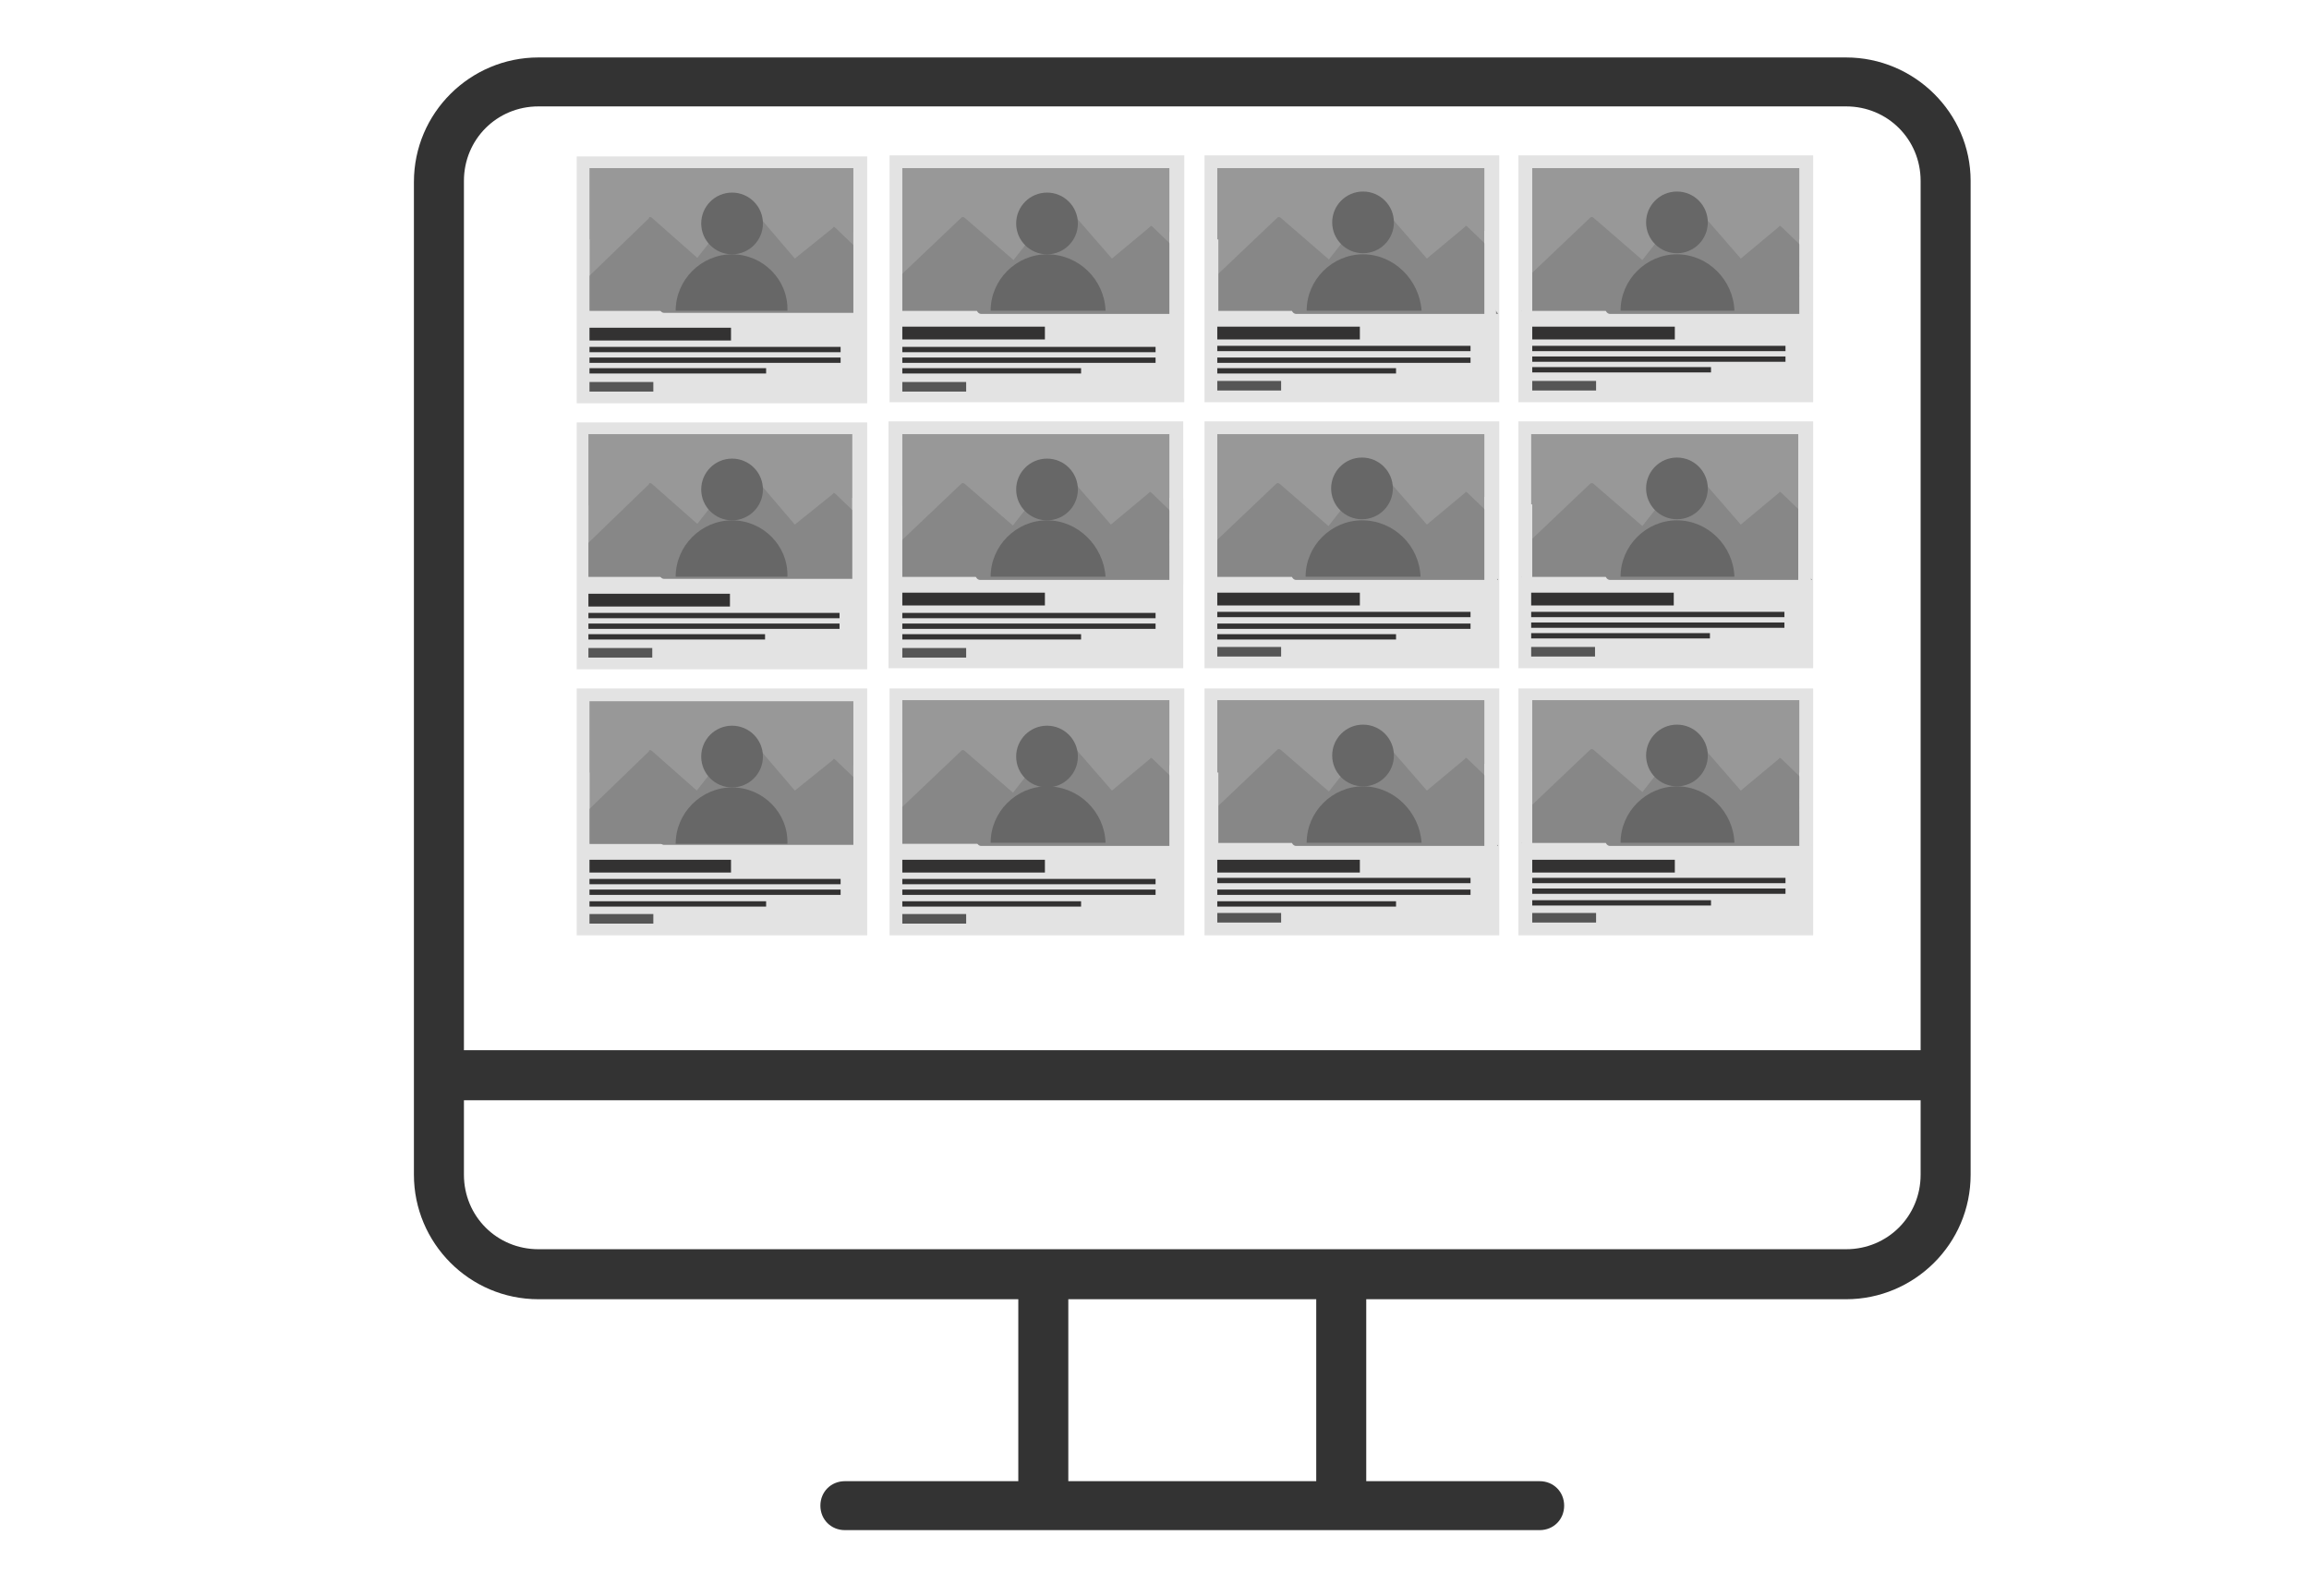 <?xml version="1.0" encoding="utf-8"?>
<!-- Generator: Adobe Illustrator 23.0.2, SVG Export Plug-In . SVG Version: 6.00 Build 0)  -->
<svg version="1.1" id="Layer_1" xmlns="http://www.w3.org/2000/svg" xmlns:xlink="http://www.w3.org/1999/xlink" x="0px" y="0px"
	 viewBox="0 0 217 150" style="enable-background:new 0 0 217 150;" xml:space="preserve">
<style type="text/css">
	.st0{fill:#E3E3E3;}
	.st1{fill:#333232;}
	.st2{fill:#565656;}
	.st3{fill:#989898;}
	.st4{fill:#878787;}
	.st5{fill:#676767;}
	.st6{fill:#333333;}
</style>
<g>
	<g>
		<rect x="54.2" y="14.7" class="st0" width="27.3" height="23.2"/>
		<rect x="55.4" y="30.8" class="st1" width="13.3" height="1.2"/>
		<rect x="55.4" y="35.9" class="st2" width="6" height="0.9"/>
		<rect x="55.4" y="15.8" class="st3" width="24.8" height="13.4"/>
		<rect x="55.4" y="32.6" class="st1" width="23.6" height="0.5"/>
		<rect x="55.4" y="33.6" class="st1" width="23.6" height="0.5"/>
		<rect x="55.4" y="34.6" class="st1" width="16.6" height="0.5"/>
		<path class="st4" d="M80.5,27.9c-0.2-0.7-0.2-1.4-0.3-2.1c0,0.2,0,0.4,0.1,0.4c-0.1-0.7-0.1-1.4,0.3-2c0.1-0.2,0.2-0.4,0.4-0.4
			l-2.5-2.4c-0.1-0.1-0.2-0.1-0.2,0l-3.6,2.9L70,18.8l-0.1-0.1c-0.1,0-0.1,0-0.1,0.1l-5.5,7v-0.1c0,0.1-0.1,0.1-0.2,0.2
			c-0.4,0.2-0.8,0.6-1.1,1s-0.6,0.7-1,1.1l0,0v1c0,0.2,0.2,0.4,0.4,0.4h18.8C80.9,28.8,80.7,28.3,80.5,27.9z"/>
		<path class="st4" d="M78.4,27.1c-0.3-0.4-1.2-0.4-1.8-0.4c-0.1,0-0.1,0-0.2,0v0.1l-5.7-4.3c-0.1-0.1-0.2-0.1-0.3,0l-4,2.5
			l-5.1-4.5c0,0-0.1-0.1-0.2-0.1c-0.1,0-0.1,0-0.1,0.1l-6,5.8c0,0.1,0,0.3,0,0.4c-0.2,0.7-0.1,1.5-0.2,2.2c0,0.1,0,0.2-0.1,0.3h23.6
			c0.3,0,0.4-0.2,0.4-0.3v-1.7C78.8,27.3,78.5,27.3,78.4,27.1z"/>
		<g>
			<circle class="st5" cx="68.8" cy="21" r="2.9"/>
			<path class="st5" d="M68.8,23.9c-2.9,0-5.3,2.4-5.3,5.3H74C74.1,26.3,71.7,23.9,68.8,23.9z"/>
		</g>
		<rect x="80.2" y="21.8" class="st0" width="1.2" height="8.1"/>
		<rect x="54.4" y="22.5" class="st0" width="1" height="7"/>
	</g>
	<g>
		<rect x="83.6" y="14.6" class="st0" width="27.7" height="23.2"/>
		<rect x="84.8" y="30.7" class="st1" width="13.4" height="1.2"/>
		<rect x="84.8" y="35.9" class="st2" width="6" height="0.9"/>
		<rect x="84.8" y="15.8" class="st3" width="25.1" height="13.4"/>
		<rect x="84.8" y="32.6" class="st1" width="23.8" height="0.5"/>
		<rect x="84.8" y="33.6" class="st1" width="23.8" height="0.5"/>
		<rect x="84.8" y="34.6" class="st1" width="16.8" height="0.5"/>
		<path class="st4" d="M110.3,27.8c-0.2-0.7-0.2-1.4-0.3-2.1c0,0.2,0,0.4,0.1,0.4c-0.1-0.7-0.1-1.4,0.3-2c0.1-0.2,0.2-0.4,0.4-0.4
			l-2.5-2.4c-0.1-0.1-0.2-0.1-0.2,0l-3.6,3l-4.7-5.4l-0.1-0.1c-0.1,0-0.1,0-0.1,0.1l-5.5,7v-0.1c0,0.1-0.1,0.1-0.2,0.2
			c-0.4,0.2-0.8,0.6-1.1,1c-0.3,0.4-0.6,0.7-1,1.1l0,0v1c0,0.2,0.2,0.4,0.4,0.4h19C110.6,28.7,110.4,28.3,110.3,27.8z"/>
		<path class="st4" d="M108.1,27.1c-0.3-0.4-1.2-0.4-1.9-0.4c-0.1,0-0.1,0-0.2,0v0.1l-5.8-4.3c-0.1-0.1-0.2-0.1-0.3,0l-4,2.5
			l-5.2-4.5c0,0-0.1-0.1-0.2-0.1s-0.1,0-0.2,0.1l-6.1,5.8c0,0.1,0,0.3,0,0.4c-0.2,0.7-0.1,1.5-0.2,2.2c0,0.1,0,0.2-0.1,0.3H108
			c0.3,0,0.4-0.2,0.4-0.3v-1.7C108.5,27.3,108.2,27.2,108.1,27.1z"/>
		<g>
			<ellipse class="st5" cx="98.4" cy="21" rx="2.9" ry="2.9"/>
			<path class="st5" d="M98.4,23.9c-2.9,0-5.3,2.4-5.3,5.3h10.8C103.8,26.3,101.4,23.9,98.4,23.9z"/>
		</g>
		<rect x="109.9" y="21.8" class="st0" width="1.3" height="8.1"/>
		<rect x="83.8" y="22.5" class="st0" width="1" height="7"/>
	</g>
	<g>
		<rect x="113.2" y="14.6" class="st0" width="27.7" height="23.2"/>
		<rect x="114.4" y="30.7" class="st1" width="13.4" height="1.2"/>
		<rect x="114.4" y="35.8" class="st2" width="6" height="0.9"/>
		<rect x="114.4" y="15.8" class="st3" width="25.1" height="13.4"/>
		<rect x="114.4" y="32.5" class="st1" width="23.8" height="0.5"/>
		<rect x="114.4" y="33.6" class="st1" width="23.8" height="0.5"/>
		<rect x="114.4" y="34.6" class="st1" width="16.8" height="0.5"/>
		<path class="st4" d="M139.9,27.8c-0.2-0.7-0.2-1.4-0.3-2.1c0,0.2,0,0.4,0.1,0.4c-0.1-0.7-0.1-1.4,0.3-2c0.1-0.2,0.2-0.4,0.4-0.4
			l-2.5-2.4c-0.1-0.1-0.2-0.1-0.2,0l-3.6,3l-4.7-5.4l-0.1-0.1c-0.1,0-0.1,0-0.1,0.1l-5.5,7v-0.1c0,0.1-0.1,0.1-0.2,0.2
			c-0.4,0.2-0.8,0.6-1.1,1c-0.3,0.4-0.6,0.7-1,1.1l0,0v1c0,0.2,0.2,0.4,0.4,0.4h19C140.2,28.7,140.1,28.2,139.9,27.8z"/>
		<path class="st4" d="M137.8,27.1c-0.3-0.4-1.2-0.4-1.9-0.4c-0.1,0-0.1,0-0.2,0v0.1l-5.8-4.3c-0.1-0.1-0.2-0.1-0.3,0l-4,2.5
			l-5.2-4.5c0,0-0.1-0.1-0.2-0.1s-0.1,0-0.2,0.1l-6.1,5.8c0,0.1,0,0.3,0,0.4c-0.2,0.7-0.1,1.5-0.2,2.2c0,0.1,0,0.2-0.1,0.3h23.8
			c0.3,0,0.4-0.2,0.4-0.3L137.8,27.1C138,27.2,137.8,27.2,137.8,27.1z"/>
		<g>
			<ellipse class="st5" cx="128.1" cy="20.9" rx="2.9" ry="2.9"/>
			<path class="st5" d="M128.1,23.9c-2.9,0-5.3,2.4-5.3,5.3h10.8C133.4,26.3,131,23.9,128.1,23.9z"/>
		</g>
		<rect x="139.5" y="21.7" class="st0" width="1.1" height="8.1"/>
		<rect x="113.5" y="22.5" class="st0" width="1" height="7"/>
	</g>
	<g>
		<rect x="142.7" y="14.6" class="st0" width="27.7" height="23.2"/>
		<rect x="144" y="30.7" class="st1" width="13.4" height="1.2"/>
		<rect x="144" y="35.8" class="st2" width="6" height="0.9"/>
		<rect x="144" y="15.8" class="st3" width="25.1" height="13.4"/>
		<rect x="144" y="32.5" class="st1" width="23.8" height="0.5"/>
		<rect x="144" y="33.5" class="st1" width="23.8" height="0.5"/>
		<rect x="144" y="34.5" class="st1" width="16.8" height="0.5"/>
		<path class="st4" d="M169.4,27.8c-0.2-0.7-0.2-1.4-0.3-2.1c0,0.2,0,0.4,0.1,0.4c-0.1-0.7-0.1-1.4,0.3-2c0.1-0.2,0.2-0.4,0.4-0.4
			l-2.5-2.4c-0.1-0.1-0.2-0.1-0.2,0l-3.6,3l-4.7-5.4l-0.1-0.1c-0.1,0-0.1,0-0.1,0.1l-5.5,7v-0.1c0,0.1-0.1,0.1-0.2,0.2
			c-0.4,0.2-0.8,0.6-1.1,1s-0.6,0.7-1,1.1l0,0v1c0,0.2,0.2,0.4,0.4,0.4h19C169.8,28.7,169.5,28.2,169.4,27.8z"/>
		<path class="st4" d="M167.2,27.1c-0.3-0.4-1.2-0.4-1.9-0.4c-0.1,0-0.1,0-0.2,0v0.1l-5.8-4.3c-0.1-0.1-0.2-0.1-0.3,0l-4,2.5
			l-5.2-4.5c0,0-0.1-0.1-0.2-0.1s-0.1,0-0.2,0.1l-6.1,5.8c0,0.1,0,0.3,0,0.4c-0.2,0.7-0.1,1.5-0.2,2.2c0,0.1,0,0.2-0.1,0.3h23.8
			c0.3,0,0.4-0.2,0.4-0.3V27.1C167.6,27.2,167.4,27.2,167.2,27.1z"/>
		<g>
			<ellipse class="st5" cx="157.6" cy="20.9" rx="2.9" ry="2.9"/>
			<path class="st5" d="M157.6,23.9c-2.9,0-5.3,2.4-5.3,5.3H163C162.9,26.3,160.5,23.9,157.6,23.9z"/>
		</g>
		<rect x="169.1" y="22.5" class="st0" width="1.2" height="7.3"/>
		<rect x="143" y="22.4" class="st0" width="1" height="7"/>
	</g>
</g>
<g>
	<g>
		<rect x="54.2" y="39.7" class="st0" width="27.3" height="23.2"/>
		<rect x="55.3" y="55.8" class="st1" width="13.3" height="1.2"/>
		<rect x="55.3" y="60.9" class="st2" width="6" height="0.9"/>
		<rect x="55.3" y="40.8" class="st3" width="24.8" height="13.4"/>
		<rect x="55.3" y="57.6" class="st1" width="23.6" height="0.5"/>
		<rect x="55.3" y="58.6" class="st1" width="23.6" height="0.5"/>
		<rect x="55.3" y="59.6" class="st1" width="16.6" height="0.5"/>
		<path class="st4" d="M80.5,52.9c-0.2-0.7-0.2-1.4-0.3-2.1c0,0.2,0,0.4,0.1,0.4c-0.1-0.7-0.1-1.4,0.3-2c0.1-0.2,0.2-0.4,0.4-0.4
			l-2.5-2.4c-0.1-0.1-0.2-0.1-0.2,0l-3.6,2.9L70,43.8l-0.1-0.1c-0.1,0-0.1,0-0.1,0.1l-5.5,7v-0.1c0,0.1-0.1,0.1-0.2,0.2
			c-0.4,0.2-0.8,0.6-1.1,1s-0.6,0.7-1,1.1l0,0v1c0,0.2,0.2,0.4,0.4,0.4h18.8C80.9,53.8,80.7,53.3,80.5,52.9z"/>
		<path class="st4" d="M78.4,52.1c-0.3-0.4-1.2-0.4-1.8-0.4c-0.1,0-0.1,0-0.2,0v0.1l-5.7-4.3c-0.1-0.1-0.2-0.1-0.3,0l-4,2.5
			l-5.1-4.5c0,0-0.1-0.1-0.2-0.1c-0.1,0-0.1,0-0.1,0.1l-6,5.8c0,0.1,0,0.3,0,0.4c-0.2,0.7-0.1,1.5-0.2,2.2c0,0.1,0,0.2-0.1,0.3h23.6
			c0.3,0,0.4-0.2,0.4-0.3v-1.7C78.7,52.3,78.5,52.3,78.4,52.1z"/>
		<g>
			<circle class="st5" cx="68.8" cy="46" r="2.9"/>
			<path class="st5" d="M68.8,48.9c-2.9,0-5.3,2.4-5.3,5.3H74C74.1,51.3,71.7,48.9,68.8,48.9z"/>
		</g>
		<rect x="80.1" y="46.8" class="st0" width="1.2" height="8.1"/>
		<rect x="54.3" y="47.5" class="st0" width="1" height="7"/>
	</g>
	<g>
		<rect x="83.5" y="39.6" class="st0" width="27.7" height="23.2"/>
		<rect x="84.8" y="55.7" class="st1" width="13.4" height="1.2"/>
		<rect x="84.8" y="60.9" class="st2" width="6" height="0.9"/>
		<rect x="84.8" y="40.8" class="st3" width="25.1" height="13.4"/>
		<rect x="84.8" y="57.6" class="st1" width="23.8" height="0.5"/>
		<rect x="84.8" y="58.6" class="st1" width="23.8" height="0.5"/>
		<rect x="84.8" y="59.6" class="st1" width="16.8" height="0.5"/>
		<path class="st4" d="M110.2,52.8c-0.2-0.7-0.2-1.4-0.3-2.1c0,0.2,0,0.4,0.1,0.4c-0.1-0.7-0.1-1.4,0.3-2c0.1-0.2,0.2-0.4,0.4-0.4
			l-2.5-2.4c-0.1-0.1-0.2-0.1-0.2,0l-3.6,3l-4.7-5.4l-0.1-0.1c-0.1,0-0.1,0-0.1,0.1l-5.5,7v-0.1c0,0.1-0.1,0.1-0.2,0.2
			c-0.4,0.2-0.8,0.6-1.1,1c-0.3,0.4-0.6,0.7-1,1.1l0,0v1c0,0.2,0.2,0.4,0.4,0.4h19C110.6,53.8,110.4,53.3,110.2,52.8z"/>
		<path class="st4" d="M108.1,52.1c-0.3-0.4-1.2-0.4-1.9-0.4c-0.1,0-0.1,0-0.2,0v0.1l-5.8-4.3c-0.1-0.1-0.2-0.1-0.3,0l-4,2.5
			l-5.2-4.5c0,0-0.1-0.1-0.2-0.1s-0.1,0-0.2,0.1l-6.1,5.8c0,0.1,0,0.3,0,0.4c-0.2,0.7-0.1,1.5-0.2,2.2c0,0.1,0,0.2-0.1,0.3H108
			c0.3,0,0.4-0.2,0.4-0.3v-1.7C108.4,52.3,108.2,52.2,108.1,52.1z"/>
		<g>
			<ellipse class="st5" cx="98.4" cy="46" rx="2.9" ry="2.9"/>
			<path class="st5" d="M98.4,48.9c-2.9,0-5.3,2.4-5.3,5.3h10.8C103.7,51.3,101.3,48.9,98.4,48.9z"/>
		</g>
		<rect x="109.9" y="46.8" class="st0" width="1.3" height="8.1"/>
		<rect x="83.8" y="47.5" class="st0" width="1" height="7"/>
	</g>
	<g>
		<rect x="113.2" y="39.6" class="st0" width="27.7" height="23.2"/>
		<rect x="114.4" y="55.7" class="st1" width="13.4" height="1.2"/>
		<rect x="114.4" y="60.8" class="st2" width="6" height="0.9"/>
		<rect x="114.4" y="40.8" class="st3" width="25.1" height="13.4"/>
		<rect x="114.4" y="57.5" class="st1" width="23.8" height="0.5"/>
		<rect x="114.4" y="58.6" class="st1" width="23.8" height="0.5"/>
		<rect x="114.4" y="59.6" class="st1" width="16.8" height="0.5"/>
		<path class="st4" d="M139.9,52.8c-0.2-0.7-0.2-1.4-0.3-2.1c0,0.2,0,0.4,0.1,0.4c-0.1-0.7-0.1-1.4,0.3-2c0.1-0.2,0.2-0.4,0.4-0.4
			l-2.5-2.4c-0.1-0.1-0.2-0.1-0.2,0l-3.6,3l-4.7-5.4l-0.1-0.1c-0.1,0-0.1,0-0.1,0.1l-5.5,7v-0.1c0,0.1-0.1,0.1-0.2,0.2
			c-0.4,0.2-0.8,0.6-1.1,1c-0.3,0.4-0.6,0.7-1,1.1l0,0v1c0,0.2,0.2,0.4,0.4,0.4h19C140.2,53.8,140,53.2,139.9,52.8z"/>
		<path class="st4" d="M137.7,52.1c-0.3-0.4-1.2-0.4-1.9-0.4c-0.1,0-0.1,0-0.2,0v0.1l-5.8-4.3c-0.1-0.1-0.2-0.1-0.3,0l-4,2.5
			l-5.2-4.5c0,0-0.1-0.1-0.2-0.1s-0.1,0-0.2,0.1l-6.1,5.8c0,0.1,0,0.3,0,0.4c-0.2,0.7-0.1,1.5-0.2,2.2c0,0.1,0,0.2-0.1,0.3h23.8
			c0.3,0,0.4-0.2,0.4-0.3L137.7,52.1C138,52.2,137.8,52.2,137.7,52.1z"/>
		<g>
			<ellipse class="st5" cx="128" cy="45.9" rx="2.9" ry="2.9"/>
			<path class="st5" d="M128,48.9c-2.9,0-5.3,2.4-5.3,5.3h10.8C133.4,51.3,131,48.9,128,48.9z"/>
		</g>
		<rect x="139.5" y="46.7" class="st0" width="1.2" height="8.1"/>
		<rect x="113.4" y="47.5" class="st0" width="1" height="7"/>
	</g>
	<g>
		<rect x="142.7" y="39.6" class="st0" width="27.7" height="23.2"/>
		<rect x="143.9" y="55.7" class="st1" width="13.4" height="1.2"/>
		<rect x="143.9" y="60.8" class="st2" width="6" height="0.9"/>
		<rect x="143.9" y="40.8" class="st3" width="25.1" height="13.4"/>
		<rect x="143.9" y="57.5" class="st1" width="23.8" height="0.5"/>
		<rect x="143.9" y="58.5" class="st1" width="23.8" height="0.5"/>
		<rect x="143.9" y="59.5" class="st1" width="16.8" height="0.5"/>
		<path class="st4" d="M169.4,52.8c-0.2-0.7-0.2-1.4-0.3-2.1c0,0.2,0,0.4,0.1,0.4c-0.1-0.7-0.1-1.4,0.3-2c0.1-0.2,0.2-0.4,0.4-0.4
			l-2.5-2.4c-0.1-0.1-0.2-0.1-0.2,0l-3.6,3l-4.7-5.4l-0.1-0.1c-0.1,0-0.1,0-0.1,0.1l-5.5,7v-0.1c0,0.1-0.1,0.1-0.2,0.2
			c-0.4,0.2-0.8,0.6-1.1,1s-0.6,0.7-1,1.1l0,0v1c0,0.2,0.2,0.4,0.4,0.4h19C169.7,53.8,169.5,53.2,169.4,52.8z"/>
		<path class="st4" d="M167.2,52.1c-0.3-0.4-1.2-0.4-1.9-0.4c-0.1,0-0.1,0-0.2,0v0.1l-5.8-4.3c-0.1-0.1-0.2-0.1-0.3,0l-4,2.5
			l-5.2-4.5c0,0-0.1-0.1-0.2-0.1s-0.1,0-0.2,0.1l-6.1,5.8c0,0.1,0,0.3,0,0.4c-0.2,0.7-0.1,1.5-0.2,2.2c0,0.1,0,0.2-0.1,0.3h23.8
			c0.3,0,0.4-0.2,0.4-0.3V52.1C167.5,52.2,167.3,52.2,167.2,52.1z"/>
		<g>
			<ellipse class="st5" cx="157.6" cy="45.9" rx="2.9" ry="2.9"/>
			<path class="st5" d="M157.6,48.9c-2.9,0-5.3,2.4-5.3,5.3H163C162.9,51.3,160.5,48.9,157.6,48.9z"/>
		</g>
		<rect x="169" y="47.5" class="st0" width="1.2" height="7.3"/>
		<rect x="143" y="47.4" class="st0" width="1" height="7"/>
	</g>
</g>
<g>
	<g>
		<rect x="54.2" y="64.7" class="st0" width="27.3" height="23.2"/>
		<rect x="55.4" y="80.8" class="st1" width="13.3" height="1.2"/>
		<rect x="55.4" y="85.9" class="st2" width="6" height="0.9"/>
		<rect x="55.4" y="65.9" class="st3" width="24.8" height="13.4"/>
		<rect x="55.4" y="82.6" class="st1" width="23.6" height="0.5"/>
		<rect x="55.4" y="83.6" class="st1" width="23.6" height="0.5"/>
		<rect x="55.4" y="84.7" class="st1" width="16.6" height="0.5"/>
		<path class="st4" d="M80.5,77.9c-0.2-0.7-0.2-1.4-0.3-2.1c0,0.2,0,0.4,0.1,0.4c-0.1-0.7-0.1-1.4,0.3-2c0.1-0.2,0.2-0.4,0.4-0.4
			l-2.5-2.4c-0.1-0.1-0.2-0.1-0.2,0l-3.6,2.9L70,68.8l-0.1-0.1c-0.1,0-0.1,0-0.1,0.1l-5.5,7v-0.1c0,0.1-0.1,0.1-0.2,0.2
			c-0.4,0.2-0.8,0.6-1.1,1s-0.6,0.7-1,1.1l0,0v1c0,0.2,0.2,0.4,0.4,0.4h18.8C80.9,78.9,80.7,78.4,80.5,77.9z"/>
		<path class="st4" d="M78.4,77.2c-0.3-0.4-1.2-0.4-1.8-0.4c-0.1,0-0.1,0-0.2,0v0.1l-5.7-4.3c-0.1-0.1-0.2-0.1-0.3,0l-4,2.5
			l-5.1-4.5c0,0-0.1-0.1-0.2-0.1c-0.1,0-0.1,0-0.1,0.1l-6,5.8c0,0.1,0,0.3,0,0.4c0,0.7,0.1,1.5,0,2.2c0,0.1,0,0.2-0.1,0.3h23.6
			c0.3,0,0.4-0.2,0.4-0.3v-1.7C78.8,77.4,78.5,77.4,78.4,77.2z"/>
		<g>
			<circle class="st5" cx="68.8" cy="71.1" r="2.9"/>
			<path class="st5" d="M68.8,74c-2.9,0-5.3,2.4-5.3,5.3H74C74.1,76.4,71.7,74,68.8,74z"/>
		</g>
		<rect x="80.2" y="71.9" class="st0" width="1.2" height="8.1"/>
		<rect x="54.4" y="72.6" class="st0" width="1" height="7"/>
	</g>
	<g>
		<rect x="83.6" y="64.7" class="st0" width="27.7" height="23.2"/>
		<rect x="84.8" y="80.8" class="st1" width="13.4" height="1.2"/>
		<rect x="84.8" y="85.9" class="st2" width="6" height="0.9"/>
		<rect x="84.8" y="65.8" class="st3" width="25.1" height="13.4"/>
		<rect x="84.8" y="82.6" class="st1" width="23.8" height="0.5"/>
		<rect x="84.8" y="83.6" class="st1" width="23.8" height="0.5"/>
		<rect x="84.8" y="84.7" class="st1" width="16.8" height="0.5"/>
		<path class="st4" d="M110.3,77.8c-0.2-0.7-0.2-1.4-0.3-2.1c0,0.2,0,0.4,0.1,0.4c-0.1-0.7-0.1-1.4,0.3-2c0.1-0.2,0.2-0.4,0.4-0.4
			l-2.5-2.4c-0.1-0.1-0.2-0.1-0.2,0l-3.6,3l-4.7-5.4l-0.1-0.1c-0.1,0-0.1,0-0.1,0.1l-5.5,7v-0.1c0,0.1-0.1,0.1-0.2,0.2
			c-0.4,0.2-0.8,0.6-1.1,1c-0.3,0.4-0.6,0.7-1,1.1l0,0v1c0,0.2,0.2,0.4,0.4,0.4h19C110.6,78.8,110.4,78.4,110.3,77.8z"/>
		<path class="st4" d="M108.1,77.2c-0.3-0.4-1.2-0.4-1.9-0.4c-0.1,0-0.1,0-0.2,0v0.1l-5.8-4.3c-0.1-0.1-0.2-0.1-0.3,0l-4,2.5
			l-5.2-4.5c0,0-0.1-0.1-0.2-0.1s-0.1,0-0.2,0.1l-6.1,5.8c0,0.1,0,0.3,0,0.4C84,77.5,84.1,78.3,84,79c0,0.1,0,0.2-0.1,0.3H108
			c0.3,0,0.4-0.2,0.4-0.3v-1.7C108.5,77.4,108.2,77.3,108.1,77.2z"/>
		<g>
			<ellipse class="st5" cx="98.4" cy="71.1" rx="2.9" ry="2.9"/>
			<path class="st5" d="M98.4,73.9c-2.9,0-5.3,2.4-5.3,5.3h10.8C103.8,76.3,101.4,73.9,98.4,73.9z"/>
		</g>
		<rect x="109.9" y="71.9" class="st0" width="1.3" height="8.1"/>
		<rect x="83.8" y="72.6" class="st0" width="1" height="7"/>
	</g>
	<g>
		<rect x="113.2" y="64.7" class="st0" width="27.7" height="23.2"/>
		<rect x="114.4" y="80.8" class="st1" width="13.4" height="1.2"/>
		<rect x="114.4" y="85.8" class="st2" width="6" height="0.9"/>
		<rect x="114.4" y="65.8" class="st3" width="25.1" height="13.4"/>
		<rect x="114.4" y="82.5" class="st1" width="23.8" height="0.5"/>
		<rect x="114.4" y="83.6" class="st1" width="23.8" height="0.5"/>
		<rect x="114.4" y="84.7" class="st1" width="16.8" height="0.5"/>
		<path class="st4" d="M139.9,77.8c-0.2-0.7-0.2-1.4-0.3-2.1c0,0.2,0,0.4,0.1,0.4c-0.1-0.7-0.1-1.4,0.3-2c0.1-0.2,0.2-0.4,0.4-0.4
			l-2.5-2.4c-0.1-0.1-0.2-0.1-0.2,0l-3.6,3l-4.7-5.4l-0.1-0.1c-0.1,0-0.1,0-0.1,0.1l-5.5,7v-0.1c0,0.1-0.1,0.1-0.2,0.2
			c-0.4,0.2-0.8,0.6-1.1,1c-0.3,0.4-0.6,0.7-1,1.1l0,0v1c0,0.2,0.2,0.4,0.4,0.4h19C140.2,78.8,140.1,78.3,139.9,77.8z"/>
		<path class="st4" d="M137.8,77.1c-0.3-0.4-1.2-0.4-1.9-0.4c-0.1,0-0.1,0-0.2,0v0.1l-5.8-4.3c-0.1-0.1-0.2-0.1-0.3,0l-4,2.5
			l-5.2-4.5c0,0-0.1-0.1-0.2-0.1s-0.1,0-0.2,0.1l-6.1,5.8c0,0.1,0,0.3,0,0.4c-0.2,0.7-0.1,1.5-0.2,2.2c0,0.1,0,0.2-0.1,0.3h23.8
			c0.3,0,0.4-0.2,0.4-0.3L137.8,77.1C138,77.3,137.8,77.3,137.8,77.1z"/>
		<g>
			<ellipse class="st5" cx="128.1" cy="71" rx="2.9" ry="2.9"/>
			<path class="st5" d="M128.1,73.9c-2.9,0-5.3,2.4-5.3,5.3h10.8C133.4,76.3,131,73.9,128.1,73.9z"/>
		</g>
		<rect x="139.5" y="71.8" class="st0" width="1.2" height="8.1"/>
		<rect x="113.5" y="72.6" class="st0" width="1" height="7"/>
	</g>
	<g>
		<rect x="142.7" y="64.7" class="st0" width="27.7" height="23.2"/>
		<rect x="144" y="80.8" class="st1" width="13.4" height="1.2"/>
		<rect x="144" y="85.8" class="st2" width="6" height="0.9"/>
		<rect x="144" y="65.8" class="st3" width="25.1" height="13.4"/>
		<rect x="144" y="82.5" class="st1" width="23.8" height="0.5"/>
		<rect x="144" y="83.5" class="st1" width="23.8" height="0.5"/>
		<rect x="144" y="84.6" class="st1" width="16.8" height="0.5"/>
		<path class="st4" d="M169.4,77.8c-0.2-0.7-0.2-1.4-0.3-2.1c0,0.2,0,0.4,0.1,0.4c-0.1-0.7-0.1-1.4,0.3-2c0.1-0.2,0.2-0.4,0.4-0.4
			l-2.5-2.4c-0.1-0.1-0.2-0.1-0.2,0l-3.6,3l-4.7-5.4l-0.1-0.1c-0.1,0-0.1,0-0.1,0.1l-5.5,7v-0.1c0,0.1-0.1,0.1-0.2,0.2
			c-0.4,0.2-0.8,0.6-1.1,1s-0.6,0.7-1,1.1l0,0v1c0,0.2,0.2,0.4,0.4,0.4h19C169.8,78.8,169.5,78.3,169.4,77.8z"/>
		<path class="st4" d="M167.2,77.1c-0.3-0.4-1.2-0.4-1.9-0.4c-0.1,0-0.1,0-0.2,0v0.1l-5.8-4.3c-0.1-0.1-0.2-0.1-0.3,0l-4,2.5
			l-5.2-4.5c0,0-0.1-0.1-0.2-0.1s-0.1,0-0.2,0.1l-6.1,5.8c0,0.1,0,0.3,0,0.4c-0.2,0.7-0.1,1.5-0.2,2.2c0,0.1,0,0.2-0.1,0.3h23.8
			c0.3,0,0.4-0.2,0.4-0.3V77.1C167.6,77.3,167.4,77.3,167.2,77.1z"/>
		<g>
			<ellipse class="st5" cx="157.6" cy="71" rx="2.9" ry="2.9"/>
			<path class="st5" d="M157.6,73.9c-2.9,0-5.3,2.4-5.3,5.3H163C162.9,76.3,160.5,73.9,157.6,73.9z"/>
		</g>
		<rect x="169.1" y="72.6" class="st0" width="1.2" height="7.3"/>
		<rect x="143" y="72.5" class="st0" width="1" height="7"/>
	</g>
</g>
<g>
	<path class="st6" d="M173.5,5.4H50.6c-6.4,0-11.7,5.2-11.7,11.7v93.3c0,6.4,5.2,11.7,11.7,11.7h45.1v17.1H79.4
		c-1.3,0-2.3,1-2.3,2.3s1,2.3,2.3,2.3h65.3c1.3,0,2.3-1,2.3-2.3s-1-2.3-2.3-2.3h-16.3v-17.1h45.1c6.4,0,11.7-5.2,11.7-11.7V17
		C185.2,10.6,179.9,5.4,173.5,5.4z M123.7,139.2h-23.3v-17.1h23.3V139.2z M180.5,110.4c0,3.9-3.1,7-7,7H50.6c-3.9,0-7-3.1-7-7v-7
		h136.9V110.4z M180.5,98.7H43.6V17c0-3.9,3.1-7,7-7h122.9c3.9,0,7,3.1,7,7V98.7z"/>
</g>
</svg>
